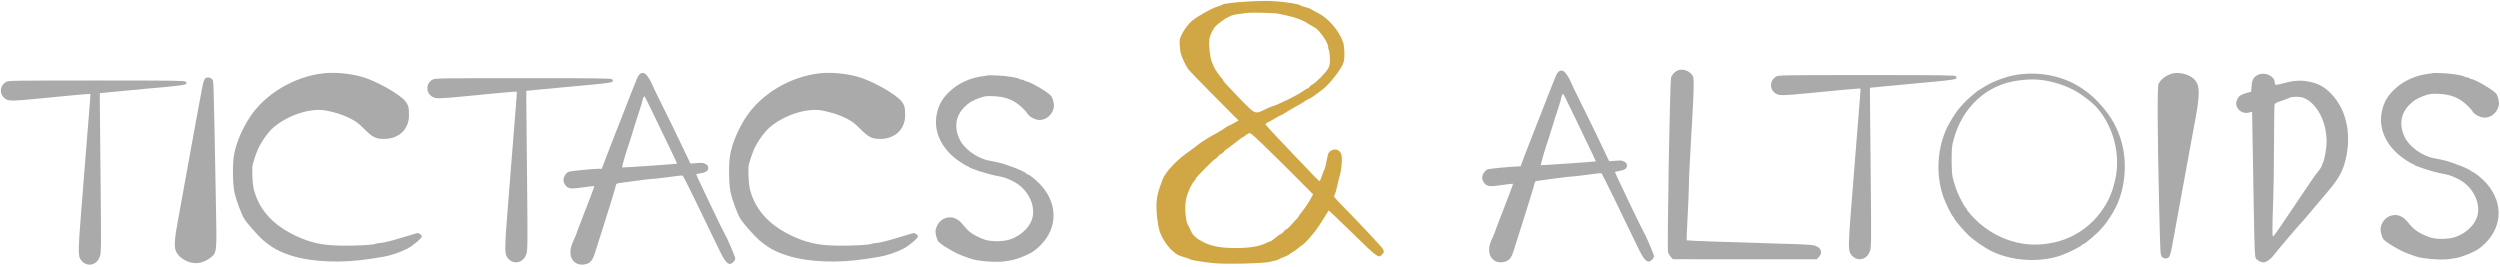 <?xml version="1.0" standalone="no"?>
<!DOCTYPE svg PUBLIC "-//W3C//DTD SVG 20010904//EN" "http://www.w3.org/TR/2001/REC-SVG-20010904/DTD/svg10.dtd">
<svg version="1.0" xmlns="http://www.w3.org/2000/svg"
 width="3230pt" height="345pt" viewBox="0 0 3230 345"
 preserveAspectRatio="xMidYMid meet">
    <g transform="translate(0,345) scale(0.1,-0.1)" fill="#AAAAAA" stroke="none">

        <!-- TIC TACS -->

        <!-- T -->
        <path d="M80 2392 c-88 -47 -92 -168 -7 -221 45 -28 92 -27 402 3 429 43 689
        66 692 62 3 -2 -7 -138 -21 -302 -14 -165 -37 -452 -51 -639 -14 -187 -37
        -477 -51 -645 -31 -382 -33 -494 -11 -537 64 -122 218 -105 259 29 15 48 16
        129 8 943 -5 490 -9 951 -10 1026 l0 135 118 12 c212 21 425 41 552 52 69 5
        196 18 284 27 161 17 183 25 156 58 -11 13 -155 15 -1149 15 -1083 0 -1138 -1
        -1171 -18z"/>

        <!-- I -->
        <path d="M2646 2431 c-11 -13 -26 -68 -42 -158 -13 -76 -35 -194 -49 -263 -13
        -69 -43 -228 -65 -355 -23 -126 -62 -340 -86 -475 -25 -135 -52 -283 -60 -330
        -8 -47 -25 -141 -38 -210 -56 -296 -61 -388 -23 -455 42 -75 152 -135 247
        -135 60 0 136 28 187 69 86 68 85 54 73 690 -33 1748 -28 1592 -52 1618 -26
        28 -69 30 -92 4z"/>

        <!-- C -->
        <path d="M4180 2503 c-379 -43 -749 -262 -948 -561 -101 -152 -178 -332 -207
        -485 -22 -116 -20 -377 4 -492 20 -94 85 -272 126 -340 33 -56 178 -220 241
        -275 121 -103 210 -152 369 -203 265 -84 644 -99 1015 -42 52 9 127 20 165 26
        91 14 232 61 319 107 71 37 186 134 186 157 0 21 -38 48 -62 43 -13 -3 -106
        -31 -208 -62 -102 -32 -214 -60 -250 -63 -36 -3 -72 -9 -81 -14 -26 -13 -219
        -24 -409 -23 -227 1 -371 25 -531 89 -320 128 -523 319 -610 573 -32 93 -41
        174 -39 349 1 44 52 199 91 273 51 98 124 194 189 249 188 159 487 252 678
        212 129 -27 212 -54 302 -99 78 -39 109 -62 182 -135 111 -111 153 -132 263
        -132 187 1 318 124 319 300 1 110 -7 139 -53 194 -78 92 -384 262 -564 311
        -149 41 -349 59 -487 43z"/>

        <!-- T -->
        <path d="M5590 2422 c-88 -47 -92 -168 -7 -221 45 -28 92 -27 402 3 429 43
        689 66 692 62 3 -2 -7 -138 -21 -302 -14 -165 -37 -452 -51 -639 -14 -187 -37
        -477 -51 -645 -31 -382 -33 -494 -11 -537 64 -122 218 -105 259 29 15 48 16
        129 8 943 -5 490 -9 951 -10 1026 l0 135 118 12 c212 21 425 41 552 52 69 5
        196 18 284 27 161 17 183 25 156 58 -11 13 -155 15 -1149 15 -1083 0 -1138 -1
        -1171 -18z"/>

        <!-- A -->
        <path d="M8273 2498 c-13 -6 -32 -35 -47 -72 -29 -70 -143 -360 -191 -486 -18
        -47 -52 -132 -75 -190 -63 -159 -72 -184 -131 -337 l-53 -143 -36 0 c-87 -2
        -368 -29 -392 -39 -34 -13 -68 -66 -68 -106 0 -44 33 -91 73 -104 28 -10 63
        -8 178 8 79 11 145 19 147 16 3 -3 -57 -164 -177 -470 -28 -72 -51 -133 -51
        -137 0 -4 -11 -31 -24 -60 -49 -108 -56 -132 -56 -188 0 -122 101 -189 220
        -146 42 15 74 60 96 135 9 31 32 101 49 156 18 55 47 145 64 200 17 55 60 193
        96 307 36 114 65 214 65 222 0 10 15 17 43 21 23 3 123 17 221 30 98 14 197
        25 220 25 23 1 115 11 206 24 91 13 168 21 171 17 7 -7 83 -157 177 -351 33
        -69 106 -219 162 -335 56 -116 122 -251 146 -301 48 -100 91 -154 123 -154 28
        0 71 43 71 71 0 20 -112 281 -130 304 -15 19 -379 779 -375 784 3 2 28 8 56
        12 69 11 99 32 99 69 0 23 -7 35 -32 50 -29 17 -44 19 -115 13 l-83 -6 -44 94
        c-62 134 -274 568 -360 739 -40 80 -79 161 -86 180 -23 60 -74 138 -98 149
        -27 13 -30 13 -59 -1z m160 -503 c52 -110 146 -303 207 -429 61 -126 110 -230
        108 -231 -5 -4 -703 -52 -709 -49 -7 4 41 170 85 299 13 39 41 126 61 195 21
        69 55 177 77 241 21 65 38 122 38 127 0 23 21 65 29 56 4 -5 51 -99 104 -209z"/>

        <!--C-->
        <path d="M10590 2503 c-379 -43 -749 -262 -948 -561 -101 -152 -178 -332 -207
        -485 -22 -116 -20 -377 4 -492 20 -94 85 -272 126 -340 33 -56 178 -220 241
        -275 121 -103 210 -152 369 -203 265 -84 644 -99 1015 -42 52 9 127 20 165 26
        91 14 232 61 319 107 71 37 186 134 186 157 0 21 -38 48 -62 43 -13 -3 -106
        -31 -208 -62 -102 -32 -214 -60 -250 -63 -36 -3 -72 -9 -81 -14 -26 -13 -219
        -24 -409 -23 -227 1 -371 25 -531 89 -320 128 -523 319 -610 573 -32 93 -41
        174 -39 349 1 44 52 199 91 273 51 98 124 194 189 249 188 159 487 252 678
        212 129 -27 212 -54 302 -99 78 -39 109 -62 182 -135 111 -111 153 -132 263
        -132 187 1 318 124 319 300 1 110 -7 139 -53 194 -78 92 -384 262 -564 311
        -149 41 -349 59 -487 43z"/>

        <!-- S -->
        <path d="M12759 2476 c-2 -2 -26 -7 -54 -10 -168 -19 -331 -94 -444 -205 -86
        -84 -130 -161 -155 -271 -56 -238 62 -480 311 -640 43 -28 83 -50 90 -50 6 0
        13 -4 15 -9 6 -16 237 -90 346 -111 117 -23 116 -23 216 -70 168 -81 279 -261
        263 -430 -12 -136 -133 -267 -296 -323 -94 -32 -264 -31 -346 3 -139 57 -186
        90 -269 193 -47 58 -105 90 -161 89 -84 -2 -150 -51 -178 -133 -12 -36 -13
        -54 -4 -99 7 -30 19 -64 27 -76 33 -45 223 -157 330 -194 36 -12 74 -26 85
        -30 78 -33 342 -54 450 -36 22 3 56 9 75 12 54 9 148 42 230 82 55 26 95 56
        152 112 234 233 226 562 -20 806 -59 58 -133 114 -151 114 -6 0 -11 4 -11 8 0
        11 -115 64 -200 92 -36 12 -74 26 -85 30 -20 9 -131 34 -195 45 -152 27 -322
        149 -382 275 -73 153 -52 301 59 414 59 59 111 91 206 123 64 22 84 24 177 20
        120 -6 205 -30 287 -84 58 -38 126 -104 151 -146 22 -37 100 -77 151 -77 90 0
        165 65 186 160 9 41 -13 129 -39 156 -54 55 -278 184 -321 184 -7 0 -17 5 -20
        10 -3 6 -16 10 -29 10 -12 0 -26 4 -32 9 -18 17 -173 42 -291 46 -66 3 -122 3
        -124 1z"/>

        <!--&-->
        <path fill="#D1A644" d="M16105 3429 c-157 -9 -294 -26 -309 -38 -6 -4 -42 -19 -81 -31 -73
        -24 -241 -120 -312 -178 -51 -41 -107 -117 -141 -191 -23 -49 -24 -62 -18
        -143 5 -72 13 -103 43 -171 20 -45 48 -98 62 -117 13 -19 166 -177 339 -351
        l314 -316 -66 -37 c-37 -20 -69 -36 -72 -36 -3 0 -24 -13 -47 -30 -23 -16 -61
        -40 -84 -52 -104 -56 -209 -121 -252 -156 -25 -21 -91 -70 -146 -109 -137 -97
        -278 -249 -311 -334 -62 -163 -75 -213 -81 -304 -7 -112 9 -267 39 -370 24
        -81 94 -190 162 -252 56 -52 82 -66 166 -89 36 -9 67 -21 70 -25 7 -10 176
        -37 315 -50 156 -14 611 -4 704 16 89 20 115 27 121 35 3 3 33 17 68 29 34 13
        66 29 70 35 4 6 18 16 32 22 14 6 51 32 82 58 31 25 59 46 62 46 9 0 96 95
        152 165 30 39 82 116 116 172 33 57 63 103 67 103 3 0 142 -133 308 -295 327
        -319 333 -323 381 -272 26 27 27 36 8 71 -12 24 -297 328 -548 584 -66 67 -88
        96 -80 105 12 16 26 63 47 162 9 44 21 88 26 98 5 10 15 64 21 121 13 118 3
        174 -38 201 -50 33 -126 2 -138 -57 -31 -149 -39 -184 -45 -188 -4 -3 -17 -38
        -30 -77 -13 -40 -27 -73 -32 -73 -5 0 -35 28 -68 62 -32 35 -188 197 -345 361
        -157 164 -286 304 -286 311 0 8 15 19 33 27 17 7 59 30 93 51 34 21 65 38 71
        38 5 0 37 18 72 41 35 23 98 59 140 82 42 22 85 48 96 58 11 9 37 24 57 32 32
        14 59 32 177 122 91 70 241 262 269 346 18 54 15 205 -6 265 -52 149 -194 313
        -329 379 -43 21 -80 42 -83 46 -3 4 -34 15 -70 25 -36 9 -67 21 -70 24 -18 24
        -307 61 -460 58 -58 0 -163 -4 -235 -9z m420 -157 c22 -6 74 -18 114 -26 91
        -19 206 -62 246 -92 17 -12 49 -31 72 -43 23 -11 53 -32 66 -45 71 -71 137
        -180 137 -225 0 -12 4 -30 9 -40 6 -10 11 -55 13 -102 2 -70 -1 -92 -20 -130
        -24 -50 -158 -186 -208 -212 -17 -9 -34 -23 -37 -32 -4 -8 -11 -15 -17 -15 -6
        0 -32 -14 -57 -32 -53 -36 -128 -78 -193 -110 -129 -61 -190 -88 -202 -88 -7
        0 -51 -19 -98 -41 -142 -68 -124 -76 -353 158 -108 112 -197 209 -197 217 0 8
        -6 19 -13 23 -16 9 -94 124 -104 150 -3 10 -15 38 -26 63 -23 52 -41 210 -33
        286 6 53 42 132 79 173 36 38 129 106 167 121 19 7 40 17 45 21 9 6 71 16 200
        33 62 7 372 -1 410 -12z m190 -2081 l250 -251 -25 -47 c-28 -54 -79 -129 -127
        -189 -18 -23 -33 -44 -33 -48 0 -4 -17 -24 -37 -45 -21 -21 -54 -57 -73 -79
        -19 -23 -40 -42 -47 -42 -6 0 -23 -13 -36 -30 -14 -16 -28 -30 -32 -30 -8 0
        -61 -38 -103 -73 -18 -15 -38 -27 -43 -27 -6 0 -32 -11 -58 -23 -80 -41 -208
        -61 -381 -62 -193 0 -310 21 -423 77 -92 46 -135 85 -162 148 -10 25 -24 51
        -29 59 -38 50 -55 235 -32 346 16 82 68 196 105 236 12 13 21 27 21 33 0 14
        242 256 255 256 6 0 21 14 33 30 13 17 29 30 37 30 8 0 24 14 37 30 12 17 26
        30 30 30 5 0 54 36 109 80 54 44 104 80 109 80 6 0 18 8 28 18 9 9 28 22 42
        28 24 11 34 3 180 -137 85 -81 267 -260 405 -398z"/>

        <!-- Altoids -->

        <!-- A -->
        <path d="M20143 2528 c-13 -6 -32 -35 -47 -72 -29 -70 -143 -360 -191 -486
        -18 -47 -52 -132 -75 -190 -63 -159 -72 -184 -131 -337 l-53 -143 -36 0 c-87
        -2 -368 -29 -392 -39 -34 -13 -68 -66 -68 -106 0 -44 33 -91 73 -104 28 -10
        63 -8 178 8 79 11 145 19 147 16 3 -3 -57 -164 -177 -470 -28 -71 -51 -133
        -51 -137 0 -4 -11 -31 -24 -60 -49 -108 -56 -132 -56 -188 0 -122 101 -189
        220 -146 42 15 74 60 96 135 9 31 32 101 49 156 18 55 47 145 64 200 17 55 60
        193 96 307 36 114 65 214 65 222 0 10 15 17 43 21 23 3 123 17 221 30 98 14
        197 25 220 25 23 1 115 11 206 24 91 13 168 21 171 17 7 -7 83 -157 177 -351
        33 -69 106 -219 162 -335 56 -116 122 -251 146 -301 48 -100 91 -154 123 -154
        28 0 71 43 71 71 0 20 -112 281 -130 304 -15 19 -379 779 -375 784 3 2 28 8
        56 12 69 11 99 32 99 69 0 23 -7 35 -32 50 -29 17 -44 19 -115 13 l-83 -6 -44
        94 c-62 134 -274 568 -360 739 -40 80 -79 161 -86 180 -23 60 -74 138 -98 149
        -27 13 -30 13 -59 -1z m160 -503 c52 -110 146 -303 207 -429 61 -126 110 -230
        108 -231 -5 -4 -703 -52 -709 -49 -7 4 41 170 85 299 13 39 41 126 61 195 21
        69 55 177 77 241 21 65 38 122 38 127 0 23 21 65 29 56 4 -5 51 -99 104 -209z"/>

        <!-- L -->
        <path d="M21675 2540 c-42 -19 -77 -58 -85 -96 -16 -66 -52 -2212 -39 -2252 6
        -19 23 -48 37 -63 l25 -28 929 -1 930 0 29 31 c48 52 32 110 -39 140 -39 17
        -88 20 -401 29 -664 19 -1264 40 -1269 45 -3 2 3 139 12 302 9 164 16 342 16
        396 0 53 7 215 15 360 62 1094 61 1041 12 1096 -41 44 -121 64 -172 41z"/>

        <!-- T -->
        <path d="M22950 2462 c-88 -47 -92 -168 -7 -221 45 -28 92 -27 402 3 429 43
        689 66 692 62 3 -2 -7 -138 -21 -302 -14 -165 -37 -452 -51 -639 -14 -187 -37
        -477 -51 -645 -31 -382 -33 -494 -11 -537 64 -122 218 -105 259 29 15 48 16
        129 8 943 -5 490 -9 951 -10 1026 l0 135 118 12 c212 21 425 41 552 52 69 5
        196 18 284 27 161 17 183 25 156 58 -11 13 -155 15 -1149 15 -1083 0 -1138 -1
        -1171 -18z"/>

        <!-- O -->
        <path d="M26056 2484 c-139 -21 -332 -95 -436 -166 -19 -13 -42 -27 -50 -30
        -21 -8 -169 -137 -200 -173 -14 -16 -36 -41 -49 -55 -36 -38 -119 -167 -156
        -240 -136 -271 -158 -617 -59 -908 30 -87 107 -244 129 -262 8 -7 15 -18 15
        -24 0 -16 134 -172 195 -227 66 -60 196 -149 275 -189 260 -131 617 -157 896
        -64 87 29 265 116 284 139 7 8 18 15 24 15 14 0 171 134 206 175 14 16 36 41
        49 55 38 41 115 159 154 236 132 261 157 613 64 894 -53 158 -118 274 -229
        405 -89 105 -158 168 -269 243 -233 158 -544 223 -843 176z m444 -90 c174 -41
        306 -102 440 -202 124 -93 188 -163 257 -277 144 -242 192 -539 128 -802 -40
        -169 -91 -279 -183 -403 -201 -270 -505 -420 -854 -420 -252 0 -509 99 -713
        275 -70 60 -165 166 -165 183 0 5 -7 15 -15 22 -15 12 -23 27 -80 140 -33 67
        -63 154 -87 250 -8 35 -13 116 -13 225 1 154 3 180 28 270 114 415 428 701
        827 754 173 23 288 19 430 -15z"/>

        <!-- I -->
        <path d="M28055 2497 c-76 -25 -133 -69 -166 -128 -18 -31 -15 -638 7 -1574
        15 -629 15 -640 36 -662 26 -28 69 -30 92 -4 10 11 25 63 37 127 11 60 33 183
        50 274 16 91 45 248 64 350 19 102 48 262 65 355 17 94 47 256 66 360 19 105
        46 249 59 320 62 339 58 441 -22 517 -65 62 -202 93 -288 65z"/>

        <!-- D -->
        <path d="M29171 2482 c-55 -27 -75 -64 -81 -145 l-5 -72 -55 -15 c-73 -20 -97
        -35 -120 -73 -59 -96 36 -211 148 -181 l39 10 7 -395 c4 -218 9 -538 12 -711
        12 -686 15 -774 33 -794 22 -25 65 -46 96 -46 33 0 88 37 123 83 48 62 323
        387 352 415 15 15 76 86 136 157 59 72 158 189 219 260 120 140 178 236 213
        350 107 350 39 706 -176 921 -85 85 -157 124 -280 149 -104 21 -196 16 -322
        -19 -52 -14 -101 -24 -107 -21 -7 2 -13 14 -13 26 0 87 -129 146 -219 101z
        m604 -301 c167 -77 284 -308 285 -561 0 -72 -24 -219 -43 -262 -9 -18 -18 -43
        -22 -56 -4 -12 -25 -44 -47 -70 -23 -25 -123 -170 -224 -322 -219 -328 -330
        -490 -350 -510 -12 -12 -14 2 -14 110 0 69 5 230 10 359 5 129 10 453 10 720
        1 267 4 496 7 508 4 17 22 28 85 49 44 14 92 33 107 40 38 20 148 17 196 -5z"/>

        <!-- S -->
        <path d="M31429 2506 c-2 -2 -26 -7 -54 -10 -168 -19 -331 -94 -444 -205 -86
        -84 -130 -161 -155 -271 -56 -238 62 -480 311 -640 43 -28 83 -50 90 -50 6 0
        13 -4 15 -9 6 -16 237 -90 346 -111 117 -23 116 -23 216 -70 168 -81 279 -261
        263 -430 -12 -136 -133 -267 -296 -323 -94 -32 -264 -31 -346 3 -139 57 -186
        90 -269 193 -47 58 -105 90 -161 89 -84 -2 -150 -51 -178 -133 -12 -36 -13
        -54 -4 -99 7 -30 19 -64 27 -76 33 -45 223 -157 330 -194 36 -12 74 -26 85
        -30 78 -33 342 -54 450 -36 22 3 56 9 75 12 54 9 148 42 230 82 55 26 95 56
        152 112 234 233 226 562 -20 806 -59 58 -133 114 -151 114 -6 0 -11 4 -11 8 0
        11 -115 64 -200 92 -36 12 -74 26 -85 30 -20 9 -131 34 -195 45 -152 27 -322
        149 -382 275 -73 153 -52 301 59 414 59 59 111 91 206 123 64 22 84 24 177 20
        120 -6 205 -30 287 -84 58 -38 126 -104 151 -146 22 -37 100 -77 151 -77 90 0
        165 65 186 160 9 41 -13 129 -39 156 -54 55 -278 184 -321 184 -7 0 -17 5 -20
        10 -3 6 -16 10 -29 10 -12 0 -26 4 -31 9 -19 17 -174 42 -292 46 -66 3 -122 3
        -124 1z"/>
    </g>
</svg>
